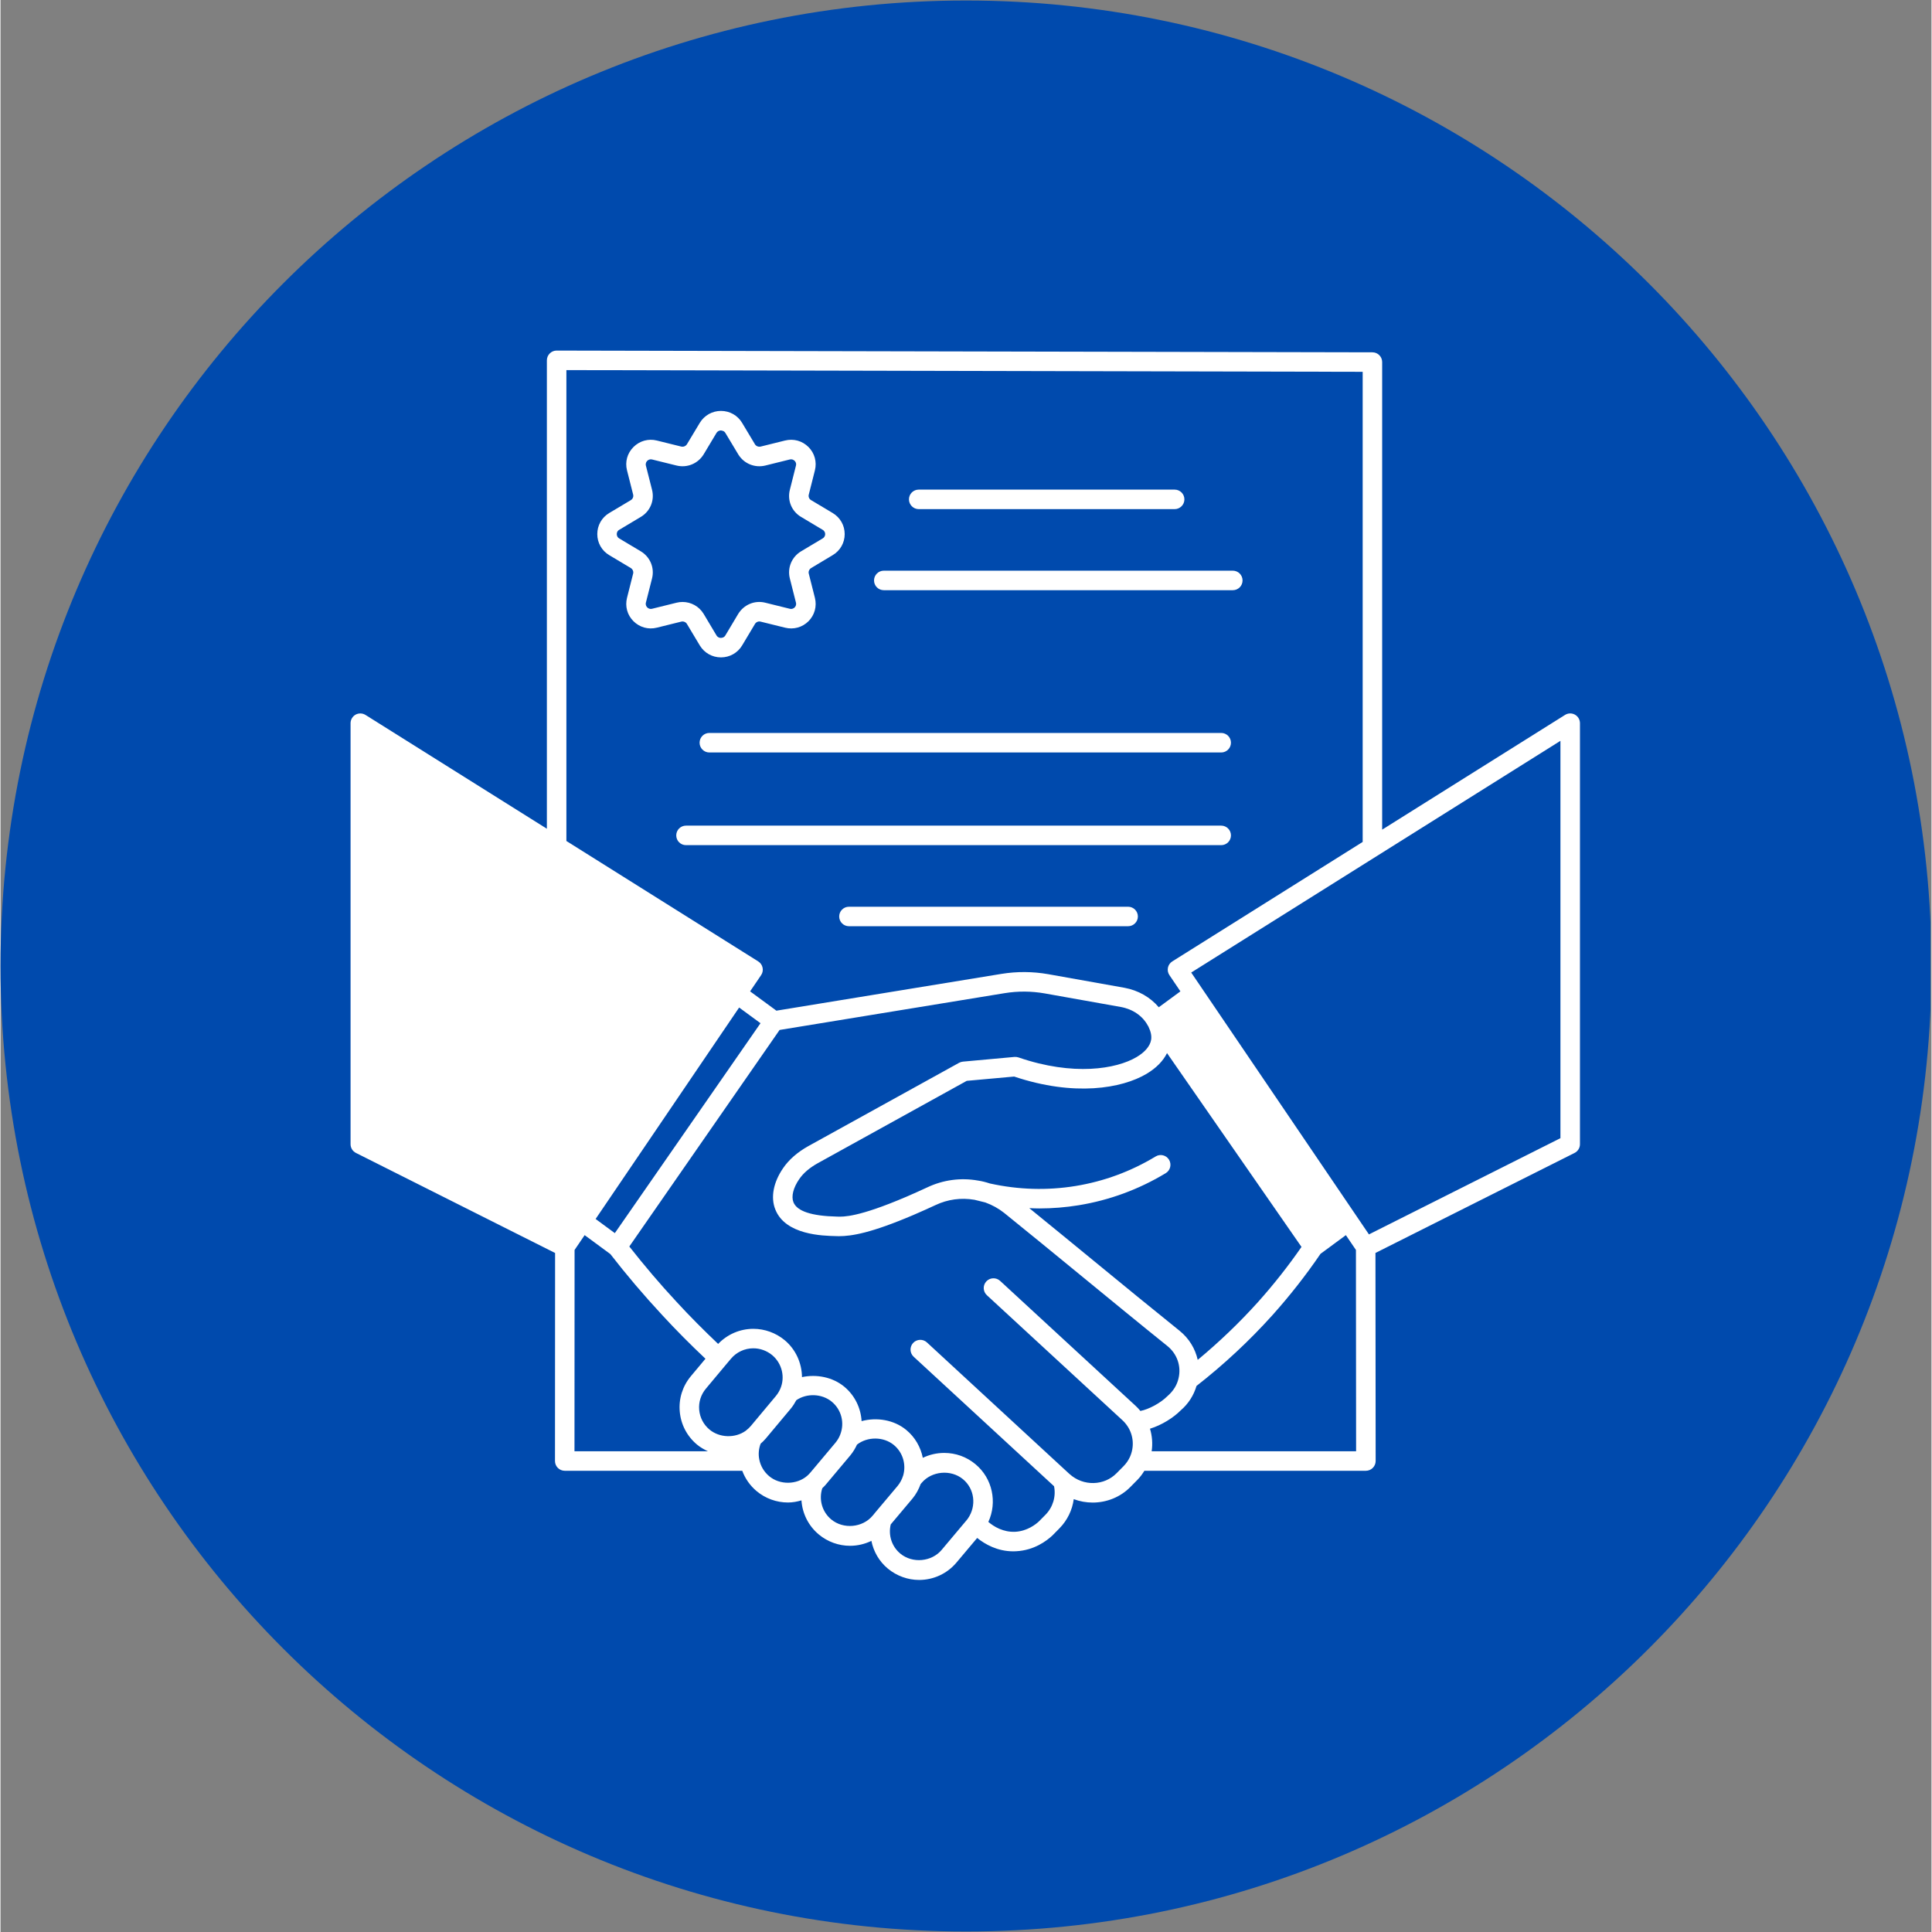 <svg xmlns="http://www.w3.org/2000/svg" xmlns:xlink="http://www.w3.org/1999/xlink" width="300" zoomAndPan="magnify" viewBox="0 0 224.88 225" height="300" preserveAspectRatio="xMidYMid meet" version="1.0"><rect x="0" y="0" width="224.88" height="225" fill="#808080" stroke="none"/><defs><clipPath id="75b981cbc1"><path d="M 0 0.059 L 224.762 0.059 L 224.762 224.938 L 0 224.938 Z M 0 0.059 " clip-rule="nonzero"/></clipPath><clipPath id="3ed5ffff49"><path d="M 112.441 0.059 C 50.34 0.059 0 50.402 0 112.5 C 0 174.598 50.34 224.941 112.441 224.941 C 174.539 224.941 224.879 174.598 224.879 112.5 C 224.879 50.402 174.539 0.059 112.441 0.059 " clip-rule="nonzero"/></clipPath><clipPath id="dc2ea37506"><path d="M 40.766 40.828 L 183.941 40.828 L 183.941 184 L 40.766 184 Z M 40.766 40.828 " clip-rule="nonzero"/></clipPath></defs><g clip-path="url(#75b981cbc1)"><g clip-path="url(#3ed5ffff49)"><path fill="#004aad" d="M 0 0.059 L 224.879 0.059 L 224.879 224.941 L 0 224.941 Z M 0 0.059 " fill-opacity="1" fill-rule="nonzero"/></g></g><g clip-path="url(#dc2ea37506)"><path fill="#ffffff" d="M 183.355 83.227 C 182.992 83.027 182.551 83.039 182.199 83.262 L 160.906 96.621 L 160.906 42.168 C 160.906 41.543 160.402 41.031 159.773 41.031 L 64.77 40.828 C 64.766 40.828 64.766 40.828 64.766 40.828 C 64.465 40.828 64.176 40.945 63.965 41.16 C 63.75 41.371 63.629 41.66 63.629 41.965 L 63.629 96.516 L 42.508 83.262 C 42.156 83.043 41.715 83.031 41.352 83.227 C 40.992 83.43 40.766 83.809 40.766 84.223 L 40.766 133.254 C 40.766 133.684 41.008 134.078 41.395 134.27 L 64.586 145.922 L 64.574 170.148 C 64.574 170.449 64.691 170.738 64.906 170.953 C 65.121 171.164 65.406 171.285 65.707 171.285 L 86.383 171.285 C 86.719 172.199 87.297 173.02 88.055 173.656 C 89.074 174.508 90.367 174.98 91.707 174.98 C 92.246 174.98 92.77 174.883 93.277 174.734 C 93.379 176.246 94.078 177.691 95.301 178.707 C 96.328 179.559 97.617 180.023 98.934 180.023 C 99.809 180.023 100.656 179.82 101.422 179.449 C 101.672 180.691 102.324 181.84 103.344 182.684 C 104.371 183.531 105.664 184 106.977 184 C 108.664 184 110.25 183.262 111.336 181.969 L 113.742 179.109 C 114.652 179.84 116.09 180.668 117.953 180.668 C 118.07 180.668 118.184 180.664 118.301 180.656 C 120.371 180.543 121.809 179.473 122.516 178.809 L 123.324 177.988 C 124.246 177.051 124.82 175.852 124.988 174.59 C 125.695 174.855 126.441 174.988 127.191 174.988 C 128.805 174.988 130.414 174.371 131.605 173.152 L 132.418 172.328 C 132.73 172.008 132.988 171.652 133.215 171.285 L 159.012 171.285 C 159.312 171.285 159.602 171.164 159.812 170.953 C 160.027 170.738 160.148 170.449 160.148 170.148 L 160.125 145.918 L 183.316 134.27 C 183.699 134.074 183.941 133.684 183.941 133.254 L 183.941 84.223 C 183.941 83.809 183.719 83.43 183.355 83.227 Z M 65.902 43.102 L 158.637 43.301 L 158.637 98.051 L 136.465 111.965 C 136.203 112.129 136.02 112.391 135.957 112.691 C 135.895 112.996 135.957 113.309 136.129 113.562 L 137.41 115.453 L 134.891 117.305 C 133.91 116.145 132.512 115.332 130.883 115.035 L 122.016 113.453 C 120.211 113.137 118.379 113.125 116.57 113.418 L 90.359 117.703 L 87.297 115.453 L 88.578 113.566 C 88.754 113.309 88.816 112.996 88.75 112.695 C 88.688 112.391 88.504 112.129 88.242 111.965 L 65.902 97.941 Z M 139.426 158.371 C 139.137 157.066 138.414 155.867 137.312 154.98 C 134.191 152.473 130.727 149.633 127.285 146.809 C 124.73 144.715 122.199 142.637 119.812 140.699 C 120.203 140.719 120.594 140.734 120.988 140.734 C 122.516 140.734 124.043 140.609 125.559 140.363 C 129.152 139.777 132.566 138.52 135.703 136.625 C 136.238 136.301 136.41 135.602 136.086 135.062 C 135.762 134.527 135.066 134.355 134.527 134.68 C 131.641 136.426 128.5 137.582 125.195 138.121 C 121.906 138.656 118.562 138.559 115.266 137.836 C 115.254 137.832 115.238 137.832 115.227 137.828 C 114.75 137.672 114.277 137.551 113.836 137.488 C 111.824 137.129 109.781 137.406 107.93 138.281 C 107.105 138.668 106.363 138.992 105.707 139.281 L 105.453 139.391 C 99.906 141.762 98.16 141.719 97.406 141.684 C 94.461 141.617 92.758 141.059 92.344 140.012 C 92.074 139.336 92.32 138.332 93.012 137.328 C 93.484 136.633 94.207 136.008 95.156 135.477 L 112.527 125.875 L 118.047 125.375 C 125.051 127.723 130.598 126.762 133.465 125.059 C 134.59 124.391 135.395 123.566 135.852 122.645 L 151.512 145.215 C 149.984 147.422 148.289 149.578 146.449 151.633 C 144.281 154.043 141.922 156.297 139.426 158.371 Z M 71.543 143.609 L 69.305 141.961 L 86.02 117.336 L 88.508 119.164 Z M 66.855 145.57 L 68.027 143.844 L 71.02 146.047 C 72.898 148.469 74.93 150.863 77.066 153.16 C 78.668 154.902 80.363 156.602 82.098 158.238 L 80.406 160.262 C 79.434 161.422 78.969 162.887 79.105 164.395 C 79.238 165.902 79.953 167.27 81.121 168.242 C 81.508 168.562 81.941 168.809 82.391 169.016 L 66.844 169.016 Z M 90.789 161.793 C 90.656 162.086 90.484 162.355 90.289 162.59 L 87.395 166.055 C 87.203 166.273 87.043 166.426 86.895 166.535 C 86.852 166.566 86.812 166.602 86.773 166.637 C 85.551 167.508 83.746 167.461 82.574 166.492 C 81.875 165.91 81.449 165.094 81.367 164.191 C 81.289 163.293 81.566 162.418 82.148 161.723 L 84.473 158.941 C 84.477 158.938 84.48 158.938 84.484 158.934 C 84.492 158.926 84.496 158.918 84.5 158.91 L 85.059 158.246 C 85.707 157.469 86.664 157.023 87.676 157.023 C 88.469 157.023 89.25 157.309 89.867 157.816 C 91.031 158.789 91.41 160.434 90.789 161.793 Z M 89.516 171.914 C 88.91 171.406 88.5 170.707 88.359 169.938 C 88.242 169.324 88.305 168.707 88.523 168.129 C 88.719 167.961 88.914 167.773 89.125 167.527 L 92.035 164.047 C 92.281 163.75 92.492 163.414 92.68 163.066 C 93.883 162.238 95.656 162.289 96.809 163.242 C 97.934 164.172 98.328 165.711 97.789 167.082 C 97.664 167.414 97.48 167.723 97.234 168.023 L 94.34 171.469 C 94.215 171.613 94.09 171.746 93.949 171.871 C 92.719 172.938 90.746 172.949 89.516 171.914 Z M 96.75 176.957 C 95.68 176.07 95.277 174.629 95.703 173.32 C 95.82 173.199 95.945 173.09 96.066 172.949 L 98.98 169.477 C 99.301 169.086 99.547 168.668 99.746 168.238 C 100.949 167.297 102.832 167.285 104.039 168.285 C 105.078 169.145 105.5 170.543 105.121 171.848 C 105.121 171.855 105.109 171.863 105.109 171.875 C 104.977 172.305 104.754 172.715 104.473 173.055 L 101.758 176.281 C 101.746 176.293 101.746 176.305 101.738 176.316 L 101.551 176.531 C 100.395 177.91 98.164 178.125 96.75 176.957 Z M 109.598 180.508 C 108.441 181.887 106.211 182.105 104.793 180.934 C 103.789 180.102 103.371 178.785 103.676 177.531 L 106.215 174.512 C 106.625 174.02 106.934 173.438 107.16 172.828 L 107.281 172.688 C 108.438 171.312 110.68 171.105 112.086 172.266 C 113.43 173.375 113.695 175.363 112.656 176.855 C 112.633 176.898 112.598 176.934 112.52 177.031 Z M 129.984 171.562 C 128.531 173.047 126.105 173.113 124.512 171.676 C 124.484 171.648 124.457 171.621 124.422 171.598 L 107.887 156.336 C 107.43 155.914 106.707 155.941 106.281 156.402 C 105.855 156.863 105.883 157.582 106.348 158.008 L 122.695 173.086 C 122.934 174.27 122.57 175.516 121.707 176.398 L 120.93 177.184 C 120.57 177.52 119.582 178.312 118.176 178.391 C 116.762 178.453 115.684 177.785 115.043 177.242 C 116.098 174.961 115.527 172.16 113.535 170.516 C 112.5 169.66 111.242 169.207 109.898 169.207 C 109.023 169.207 108.176 169.41 107.41 169.777 C 107.16 168.531 106.508 167.379 105.488 166.535 C 104.051 165.348 102.051 165.027 100.281 165.504 C 100.191 163.98 99.496 162.516 98.262 161.492 C 96.91 160.375 95.035 160.016 93.34 160.379 C 93.32 158.754 92.625 157.164 91.32 156.074 C 90.289 155.223 88.996 154.754 87.676 154.754 C 86.121 154.754 84.648 155.391 83.574 156.512 C 81.91 154.93 80.281 153.301 78.734 151.617 C 76.793 149.531 74.953 147.359 73.23 145.168 L 90.73 119.949 L 116.934 115.664 C 118.492 115.41 120.07 115.422 121.621 115.695 L 130.477 117.273 C 131.879 117.531 133.023 118.324 133.621 119.449 C 133.652 119.504 133.684 119.555 133.719 119.602 C 133.711 119.59 133.691 119.562 133.691 119.562 C 133.691 119.562 133.691 119.562 133.691 119.566 C 133.977 120.16 134.074 120.664 133.996 121.113 C 133.875 121.824 133.277 122.531 132.309 123.105 C 129.957 124.5 124.945 125.348 118.555 123.148 C 118.402 123.098 118.242 123.078 118.082 123.09 L 112.082 123.637 C 111.926 123.652 111.773 123.699 111.637 123.773 L 94.047 133.492 C 92.785 134.203 91.805 135.066 91.137 136.047 C 90 137.703 89.672 139.457 90.234 140.855 C 91.41 143.824 95.73 143.922 97.348 143.957 C 97.438 143.961 97.535 143.965 97.633 143.965 C 99.121 143.965 101.391 143.602 106.359 141.477 L 106.617 141.363 C 107.293 141.07 108.055 140.734 108.898 140.34 C 110.312 139.672 111.867 139.461 113.43 139.727 C 113.801 139.824 114.219 139.93 114.691 140.039 C 115.5 140.332 116.238 140.742 116.883 141.254 C 119.68 143.508 122.754 146.031 125.848 148.566 C 129.297 151.395 132.766 154.242 135.891 156.754 C 137.02 157.664 137.523 159.09 137.199 160.488 C 137.027 161.281 136.602 161.984 135.898 162.594 C 135.074 163.422 133.695 164.137 132.75 164.32 C 132.566 164.094 132.375 163.887 132.184 163.715 L 116.41 149.168 C 115.949 148.746 115.23 148.773 114.805 149.234 C 114.379 149.695 114.41 150.414 114.871 150.84 L 130.656 165.398 C 130.867 165.586 131.07 165.828 131.27 166.125 C 131.957 167.188 132.055 168.52 131.527 169.684 C 131.352 170.066 131.105 170.426 130.797 170.742 Z M 134.062 169.012 C 134.191 168.133 134.125 167.238 133.867 166.387 C 135.238 165.969 136.613 165.094 137.441 164.254 C 138.34 163.484 138.961 162.504 139.285 161.406 C 142.465 158.922 145.445 156.148 148.141 153.148 C 150.18 150.871 152.055 148.473 153.723 146.023 L 156.68 143.844 L 157.852 145.57 L 157.871 169.012 Z M 181.668 132.551 L 159.367 143.758 L 138.668 113.262 L 181.668 86.277 Z M 181.668 132.551 " fill-opacity="1" fill-rule="nonzero"/></g><path fill="#ffffff" d="M 106.934 59.293 L 136.738 59.293 C 137.367 59.293 137.875 58.781 137.875 58.156 C 137.875 57.527 137.367 57.02 136.738 57.02 L 106.934 57.02 C 106.305 57.02 105.797 57.527 105.797 58.156 C 105.797 58.781 106.309 59.293 106.934 59.293 Z M 106.934 59.293 " fill-opacity="1" fill-rule="nonzero"/><path fill="#ffffff" d="M 102.867 68.734 L 143.512 68.734 C 144.141 68.734 144.648 68.227 144.648 67.598 C 144.648 66.973 144.141 66.461 143.512 66.461 L 102.867 66.461 C 102.238 66.461 101.73 66.973 101.73 67.598 C 101.73 68.227 102.238 68.734 102.867 68.734 Z M 102.867 68.734 " fill-opacity="1" fill-rule="nonzero"/><path fill="#ffffff" d="M 82.551 85.359 C 81.922 85.359 81.414 85.867 81.414 86.496 C 81.414 87.121 81.922 87.633 82.551 87.633 L 142.16 87.633 C 142.789 87.633 143.297 87.121 143.297 86.496 C 143.297 85.867 142.789 85.359 142.16 85.359 Z M 82.551 85.359 " fill-opacity="1" fill-rule="nonzero"/><path fill="#ffffff" d="M 143.297 97.289 C 143.297 96.664 142.789 96.152 142.16 96.152 L 79.832 96.152 C 79.203 96.152 78.695 96.664 78.695 97.289 C 78.695 97.918 79.203 98.426 79.832 98.426 L 142.16 98.426 C 142.789 98.426 143.297 97.918 143.297 97.289 Z M 143.297 97.289 " fill-opacity="1" fill-rule="nonzero"/><path fill="#ffffff" d="M 131.32 105.598 L 98.809 105.598 C 98.18 105.598 97.672 106.105 97.672 106.734 C 97.672 107.359 98.18 107.867 98.809 107.867 L 131.32 107.867 C 131.945 107.867 132.457 107.359 132.457 106.734 C 132.457 106.105 131.945 105.598 131.32 105.598 Z M 131.32 105.598 " fill-opacity="1" fill-rule="nonzero"/><path fill="#ffffff" d="M 79.934 72.656 L 81.445 75.18 C 81.973 76.043 82.891 76.559 83.906 76.559 C 83.91 76.559 83.914 76.559 83.914 76.559 C 84.93 76.555 85.844 76.035 86.367 75.168 L 87.859 72.672 C 87.996 72.441 88.266 72.328 88.523 72.395 L 91.363 73.098 C 92.355 73.348 93.375 73.066 94.098 72.348 C 94.812 71.629 95.09 70.617 94.844 69.625 L 94.129 66.801 C 94.066 66.555 94.184 66.289 94.41 66.152 L 96.914 64.652 C 97.789 64.133 98.312 63.215 98.312 62.203 C 98.312 61.188 97.789 60.27 96.914 59.746 L 94.395 58.242 C 94.172 58.113 94.066 57.855 94.129 57.605 L 94.844 54.773 C 95.09 53.793 94.812 52.777 94.098 52.062 C 93.375 51.34 92.359 51.055 91.359 51.305 L 88.527 52.008 C 88.266 52.066 87.996 51.961 87.863 51.742 L 86.363 49.242 C 85.844 48.375 84.926 47.859 83.914 47.855 C 83.914 47.855 83.91 47.855 83.906 47.855 C 82.891 47.855 81.973 48.371 81.441 49.238 L 79.945 51.73 C 79.805 51.957 79.531 52.07 79.281 52.008 L 76.441 51.305 C 75.457 51.055 74.434 51.34 73.711 52.062 C 72.992 52.781 72.711 53.793 72.961 54.773 L 73.676 57.598 C 73.738 57.855 73.629 58.113 73.398 58.25 C 72.57 58.75 71.73 59.246 70.883 59.75 C 70.016 60.273 69.5 61.188 69.5 62.199 C 69.5 63.215 70.016 64.129 70.891 64.652 C 71.73 65.152 72.57 65.652 73.395 66.148 C 73.621 66.285 73.738 66.555 73.676 66.797 L 72.961 69.629 C 72.715 70.613 72.992 71.629 73.711 72.344 C 74.434 73.062 75.449 73.348 76.438 73.098 L 79.277 72.395 C 79.531 72.332 79.809 72.445 79.934 72.656 Z M 75.887 70.895 C 75.59 70.969 75.387 70.809 75.316 70.738 C 75.23 70.648 75.094 70.461 75.16 70.184 L 75.879 67.352 C 76.184 66.129 75.66 64.863 74.566 64.207 C 73.738 63.703 72.895 63.203 72.055 62.707 C 71.797 62.551 71.77 62.301 71.77 62.203 C 71.77 62.102 71.797 61.852 72.051 61.703 C 72.895 61.199 73.734 60.699 74.555 60.207 C 75.652 59.562 76.188 58.297 75.879 57.051 L 75.16 54.223 C 75.09 53.938 75.246 53.738 75.316 53.668 C 75.391 53.598 75.59 53.441 75.887 53.512 L 78.73 54.215 C 79.957 54.516 81.223 54 81.887 52.914 L 83.379 50.422 C 83.543 50.16 83.801 50.129 83.906 50.129 C 83.977 50.152 84.262 50.156 84.414 50.414 L 85.922 52.926 C 86.582 54 87.848 54.516 89.074 54.215 L 91.91 53.512 C 92.215 53.438 92.41 53.598 92.484 53.668 C 92.555 53.738 92.711 53.934 92.637 54.223 L 91.922 57.059 C 91.613 58.297 92.148 59.562 93.238 60.203 L 95.75 61.703 C 96 61.852 96.039 62.082 96.039 62.203 C 96.039 62.324 96 62.555 95.75 62.703 L 93.238 64.203 C 93.238 64.207 93.234 64.207 93.23 64.207 C 92.141 64.867 91.617 66.129 91.922 67.355 L 92.637 70.184 C 92.707 70.465 92.574 70.652 92.484 70.742 C 92.414 70.812 92.211 70.973 91.91 70.895 L 89.066 70.191 C 87.844 69.883 86.582 70.406 85.91 71.496 L 84.414 74.004 C 84.262 74.258 84.008 74.285 83.906 74.285 C 83.836 74.309 83.543 74.262 83.387 74.008 L 81.879 71.48 C 81.344 70.609 80.414 70.105 79.426 70.105 C 79.195 70.105 78.961 70.133 78.73 70.191 Z M 75.887 70.895 " fill-opacity="1" fill-rule="nonzero"/></svg>